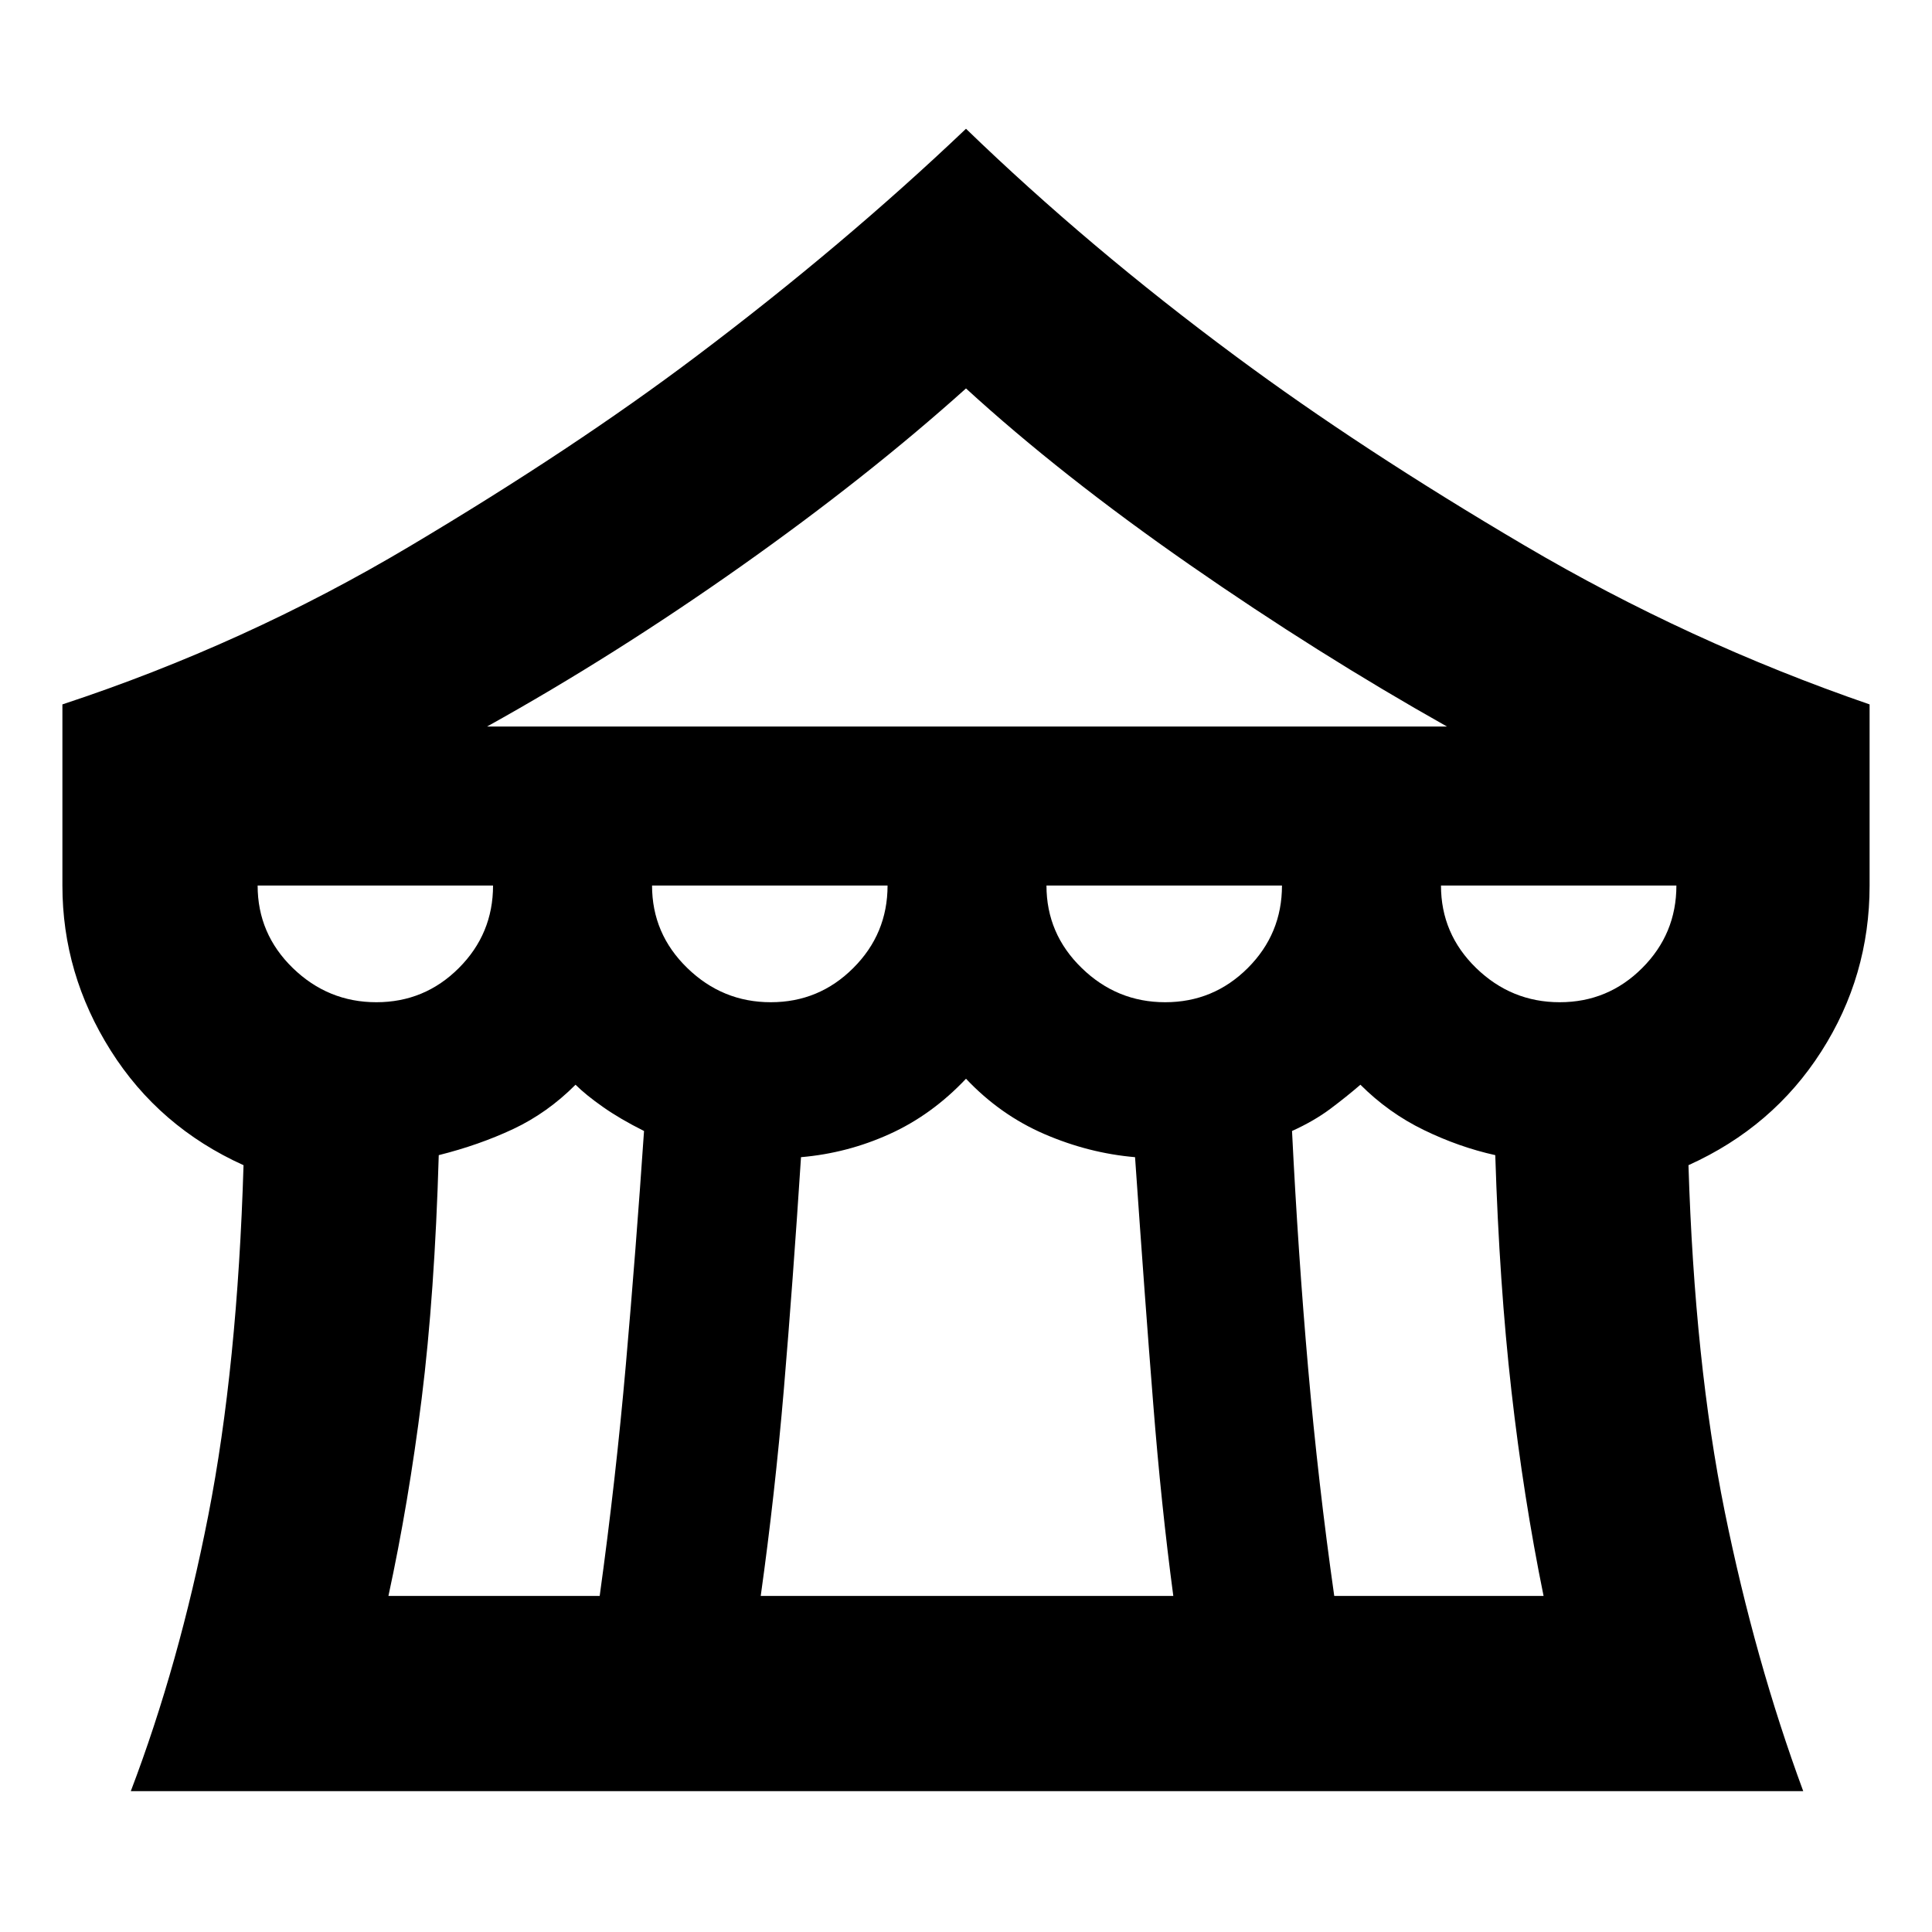 <svg xmlns="http://www.w3.org/2000/svg" height="20" width="20"><path d="M1.354 18.542q.5-1.313.802-2.854.302-1.542.365-3.626-.875-.395-1.375-1.187t-.5-1.708V7.292q1.896-.625 3.594-1.636 1.698-1.01 2.968-1.968Q8.729 2.542 10 1.333q1.271 1.229 2.792 2.355 1.291.958 2.989 1.958t3.573 1.646v1.875q0 .937-.5 1.718-.5.782-1.375 1.177.063 2.042.375 3.584.313 1.542.813 2.896ZM5.042 7.521h9.937q-1.333-.75-2.667-1.677Q10.979 4.917 10 4.021q-1.021.917-2.333 1.844-1.313.927-2.625 1.656Zm7.02 2.854q.5 0 .855-.354.354-.354.354-.854h-2.438q0 .5.365.854.364.354.864.354Zm-4.083 0q.5 0 .854-.354.355-.354.355-.854H6.75q0 .5.365.854.364.354.864.354Zm-4.083 0q.5 0 .854-.354t.354-.854H2.667q0 .5.364.854.365.354.865.354Zm.125 6.146h2.187q.167-1.209.271-2.396.104-1.187.188-2.417-.25-.125-.427-.25-.178-.125-.282-.229-.291.292-.646.459-.354.166-.77.27-.042 1.438-.177 2.521-.136 1.083-.344 2.042Zm3.854 0h4.271q-.125-.938-.208-1.99-.084-1.052-.188-2.552-.479-.041-.938-.239-.458-.198-.812-.573-.354.375-.792.573-.437.198-.916.239-.084 1.292-.177 2.396-.094 1.104-.24 2.146Zm5.937 0h2.167q-.208-1.021-.333-2.125-.125-1.104-.167-2.438-.375-.083-.739-.26-.365-.177-.657-.469-.145.125-.312.25t-.396.229q.063 1.271.167 2.459.104 1.187.27 2.354Zm2.334-6.146q.5 0 .854-.354t.354-.854h-2.437q0 .5.364.854.365.354.865.354Z"/></svg>